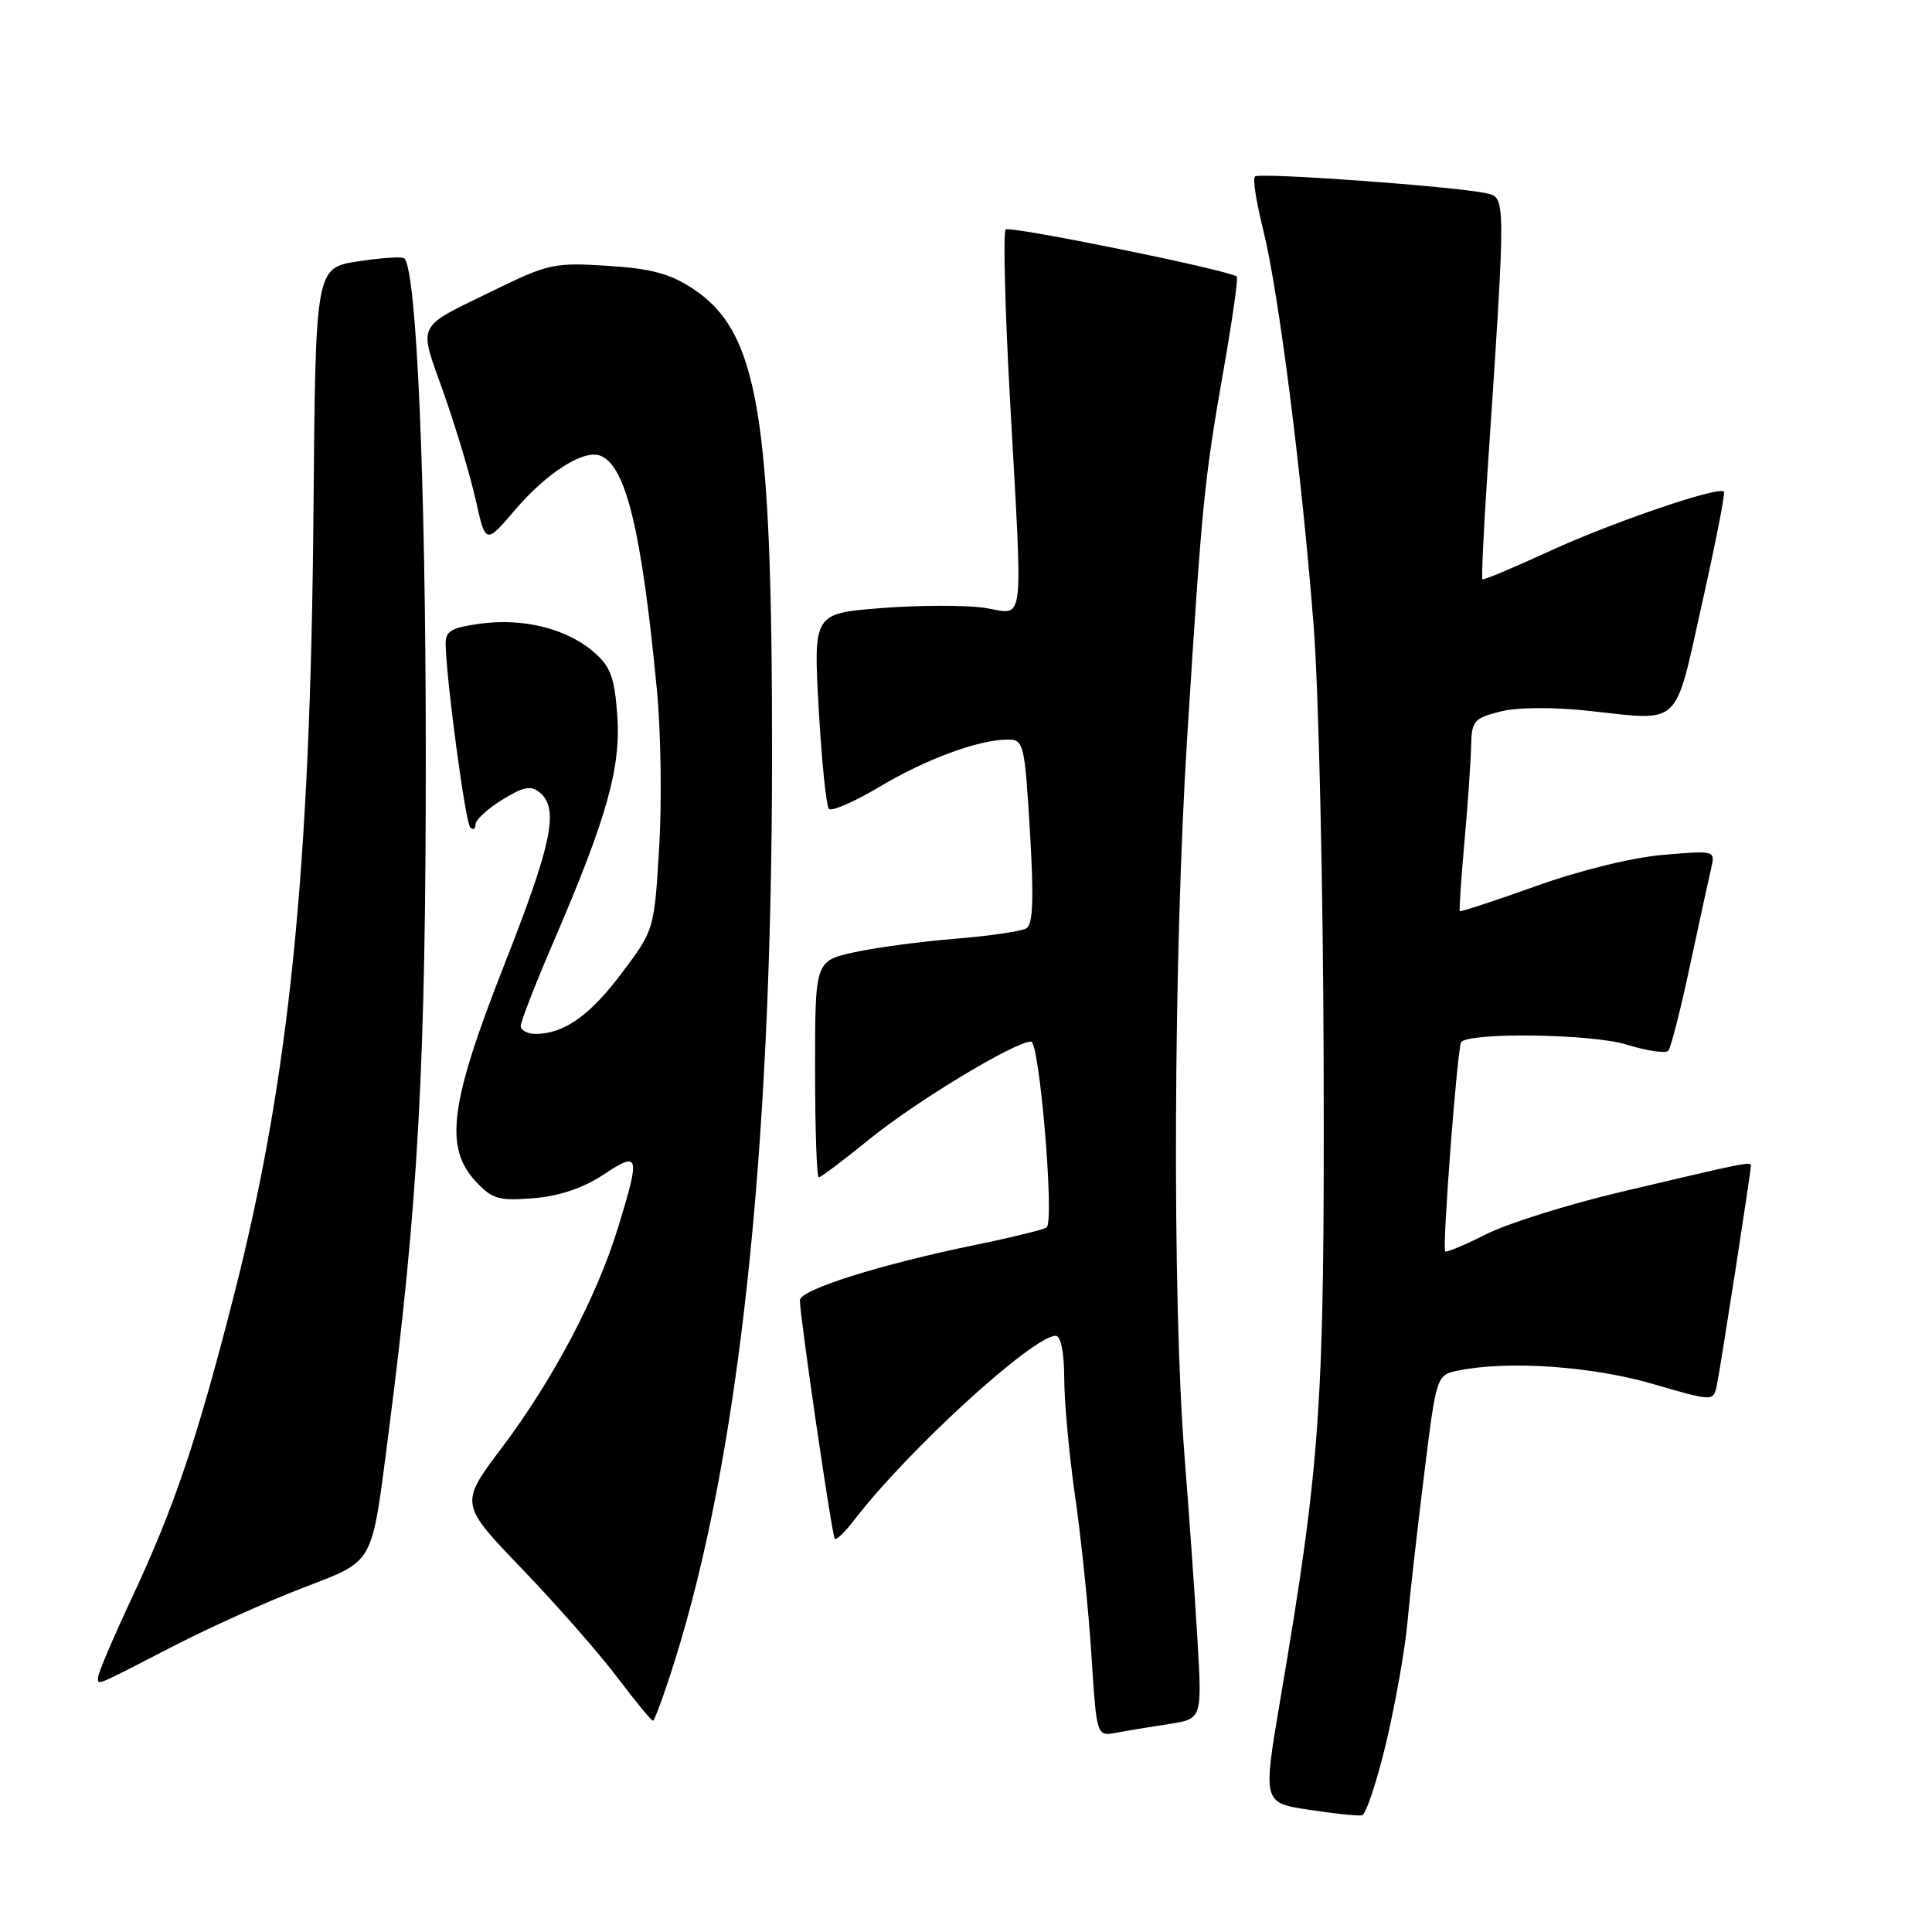 <?xml version="1.0" encoding="UTF-8" standalone="no"?>
<!DOCTYPE svg PUBLIC "-//W3C//DTD SVG 1.1//EN" "http://www.w3.org/Graphics/SVG/1.1/DTD/svg11.dtd" >
<svg xmlns="http://www.w3.org/2000/svg" xmlns:xlink="http://www.w3.org/1999/xlink" version="1.1" viewBox="0 0 256 256">
 <g >
 <path fill="currentColor"
d=" M 183.67 230.93 C 184.90 225.74 186.17 218.57 186.49 215.00 C 186.81 211.43 187.81 202.58 188.71 195.34 C 190.34 182.18 190.34 182.18 193.30 181.59 C 199.88 180.27 210.88 181.03 218.90 183.35 C 227.03 185.71 227.03 185.71 227.48 183.60 C 227.96 181.35 232.00 155.31 232.00 154.47 C 232.00 153.88 231.51 153.98 214.76 157.94 C 207.75 159.60 199.72 162.12 196.91 163.55 C 194.10 164.97 191.66 165.99 191.50 165.82 C 191.07 165.38 193.12 138.60 193.62 138.07 C 194.86 136.76 210.96 137.00 215.48 138.40 C 218.22 139.25 220.73 139.62 221.07 139.22 C 221.40 138.82 222.69 133.78 223.92 128.00 C 225.16 122.22 226.42 116.42 226.73 115.09 C 227.30 112.69 227.29 112.69 220.40 113.27 C 216.34 113.61 209.40 115.31 203.56 117.40 C 198.09 119.36 193.54 120.85 193.43 120.73 C 193.33 120.60 193.61 116.45 194.05 111.50 C 194.50 106.55 194.89 100.87 194.93 98.87 C 194.99 95.53 195.30 95.17 198.77 94.29 C 201.06 93.71 205.66 93.67 210.52 94.19 C 222.91 95.53 221.82 96.56 225.52 80.00 C 227.31 72.03 228.62 65.34 228.43 65.14 C 227.75 64.38 213.42 69.29 205.21 73.08 C 200.52 75.24 196.57 76.90 196.43 76.76 C 196.29 76.62 196.58 70.42 197.07 63.00 C 199.57 25.69 199.57 26.17 196.90 25.60 C 192.64 24.69 166.84 22.82 166.28 23.39 C 165.98 23.68 166.47 26.85 167.37 30.41 C 169.41 38.56 172.50 62.75 174.07 83.00 C 174.73 91.53 175.33 117.62 175.39 141.00 C 175.51 186.33 175.02 193.51 169.65 225.18 C 167.33 238.87 167.33 238.87 173.42 239.80 C 176.76 240.31 179.93 240.65 180.46 240.54 C 180.99 240.44 182.43 236.12 183.67 230.93 Z  M 154.90 228.44 C 159.29 227.77 159.29 227.77 158.66 217.14 C 158.32 211.29 157.55 200.43 156.96 193.00 C 155.30 172.16 155.48 126.62 157.32 97.50 C 159.30 66.20 159.55 63.73 162.18 48.71 C 163.32 42.22 164.08 36.79 163.88 36.64 C 162.69 35.76 133.79 29.88 133.26 30.41 C 132.91 30.76 133.16 40.82 133.82 52.77 C 135.55 84.14 135.89 81.36 130.44 80.54 C 127.93 80.17 121.81 80.18 116.83 80.57 C 107.78 81.28 107.78 81.28 108.48 93.89 C 108.87 100.82 109.48 106.80 109.84 107.18 C 110.20 107.55 113.20 106.24 116.50 104.28 C 122.71 100.57 129.69 98.00 133.53 98.00 C 135.65 98.00 135.77 98.50 136.47 110.13 C 137.00 119.07 136.88 122.46 136.01 123.00 C 135.36 123.40 131.15 124.02 126.66 124.38 C 122.17 124.74 116.14 125.54 113.25 126.17 C 108.00 127.32 108.00 127.32 108.00 141.66 C 108.00 149.55 108.22 156.00 108.49 156.00 C 108.77 156.00 111.80 153.72 115.24 150.92 C 121.43 145.90 134.45 138.04 136.62 138.01 C 137.73 138.00 139.73 161.60 138.70 162.63 C 138.44 162.89 134.24 163.93 129.36 164.93 C 116.60 167.55 106.00 170.89 105.99 172.29 C 105.98 174.38 110.24 203.48 110.61 203.90 C 110.81 204.12 111.97 203.00 113.20 201.40 C 120.21 192.24 136.88 177.00 139.88 177.00 C 140.57 177.00 141.01 179.20 141.02 182.75 C 141.03 185.91 141.69 193.00 142.49 198.50 C 143.28 204.00 144.24 213.36 144.62 219.30 C 145.31 230.09 145.31 230.09 147.90 229.60 C 149.33 229.33 152.48 228.81 154.90 228.44 Z  M 89.35 220.25 C 97.93 193.04 102.26 152.91 102.30 100.50 C 102.33 54.95 100.49 44.00 91.85 38.28 C 88.80 36.26 86.31 35.59 80.51 35.22 C 73.55 34.77 72.61 34.97 65.79 38.30 C 54.86 43.64 55.42 42.52 58.80 52.11 C 60.43 56.72 62.34 63.12 63.05 66.32 C 64.35 72.13 64.35 72.13 68.27 67.54 C 72.48 62.62 77.34 59.53 79.54 60.38 C 82.94 61.68 85.03 70.35 87.05 91.49 C 87.57 97.00 87.71 106.39 87.34 112.36 C 86.69 123.20 86.68 123.23 82.40 128.92 C 78.15 134.58 74.72 137.00 70.95 137.00 C 69.88 137.00 69.00 136.52 69.00 135.94 C 69.00 135.36 70.97 130.30 73.39 124.69 C 80.44 108.30 82.29 101.70 81.79 94.75 C 81.42 89.72 80.90 88.31 78.66 86.38 C 75.07 83.29 69.31 81.86 63.64 82.64 C 59.76 83.17 59.01 83.62 59.05 85.39 C 59.16 90.32 61.67 109.00 62.31 109.64 C 62.69 110.02 63.00 109.85 63.00 109.25 C 63.00 108.65 64.59 107.18 66.53 105.98 C 69.37 104.23 70.34 104.04 71.53 105.02 C 74.10 107.16 73.16 111.72 66.83 127.81 C 59.61 146.16 58.83 152.05 63.04 156.55 C 65.22 158.89 66.09 159.14 70.69 158.77 C 74.11 158.49 77.26 157.43 79.94 155.66 C 84.74 152.48 84.87 152.95 81.90 162.64 C 79.10 171.80 73.25 182.88 66.46 191.88 C 60.90 199.27 60.90 199.27 69.20 207.91 C 73.76 212.66 79.44 219.13 81.81 222.28 C 84.18 225.42 86.30 228.00 86.52 228.00 C 86.73 228.00 88.01 224.51 89.35 220.25 Z  M 22.98 218.12 C 27.64 215.71 35.28 212.27 39.95 210.47 C 49.77 206.67 49.17 207.73 51.47 190.00 C 55.43 159.41 56.44 140.96 56.42 99.50 C 56.40 63.48 55.20 35.87 53.58 34.24 C 53.31 33.98 50.55 34.15 47.45 34.63 C 41.81 35.50 41.81 35.50 41.54 67.50 C 41.14 115.22 38.35 142.81 31.04 171.47 C 26.12 190.74 23.14 199.59 17.51 211.65 C 15.03 216.95 13.00 221.71 13.00 222.23 C 13.00 223.33 12.28 223.63 22.98 218.12 Z "/>
</g>
</svg>
